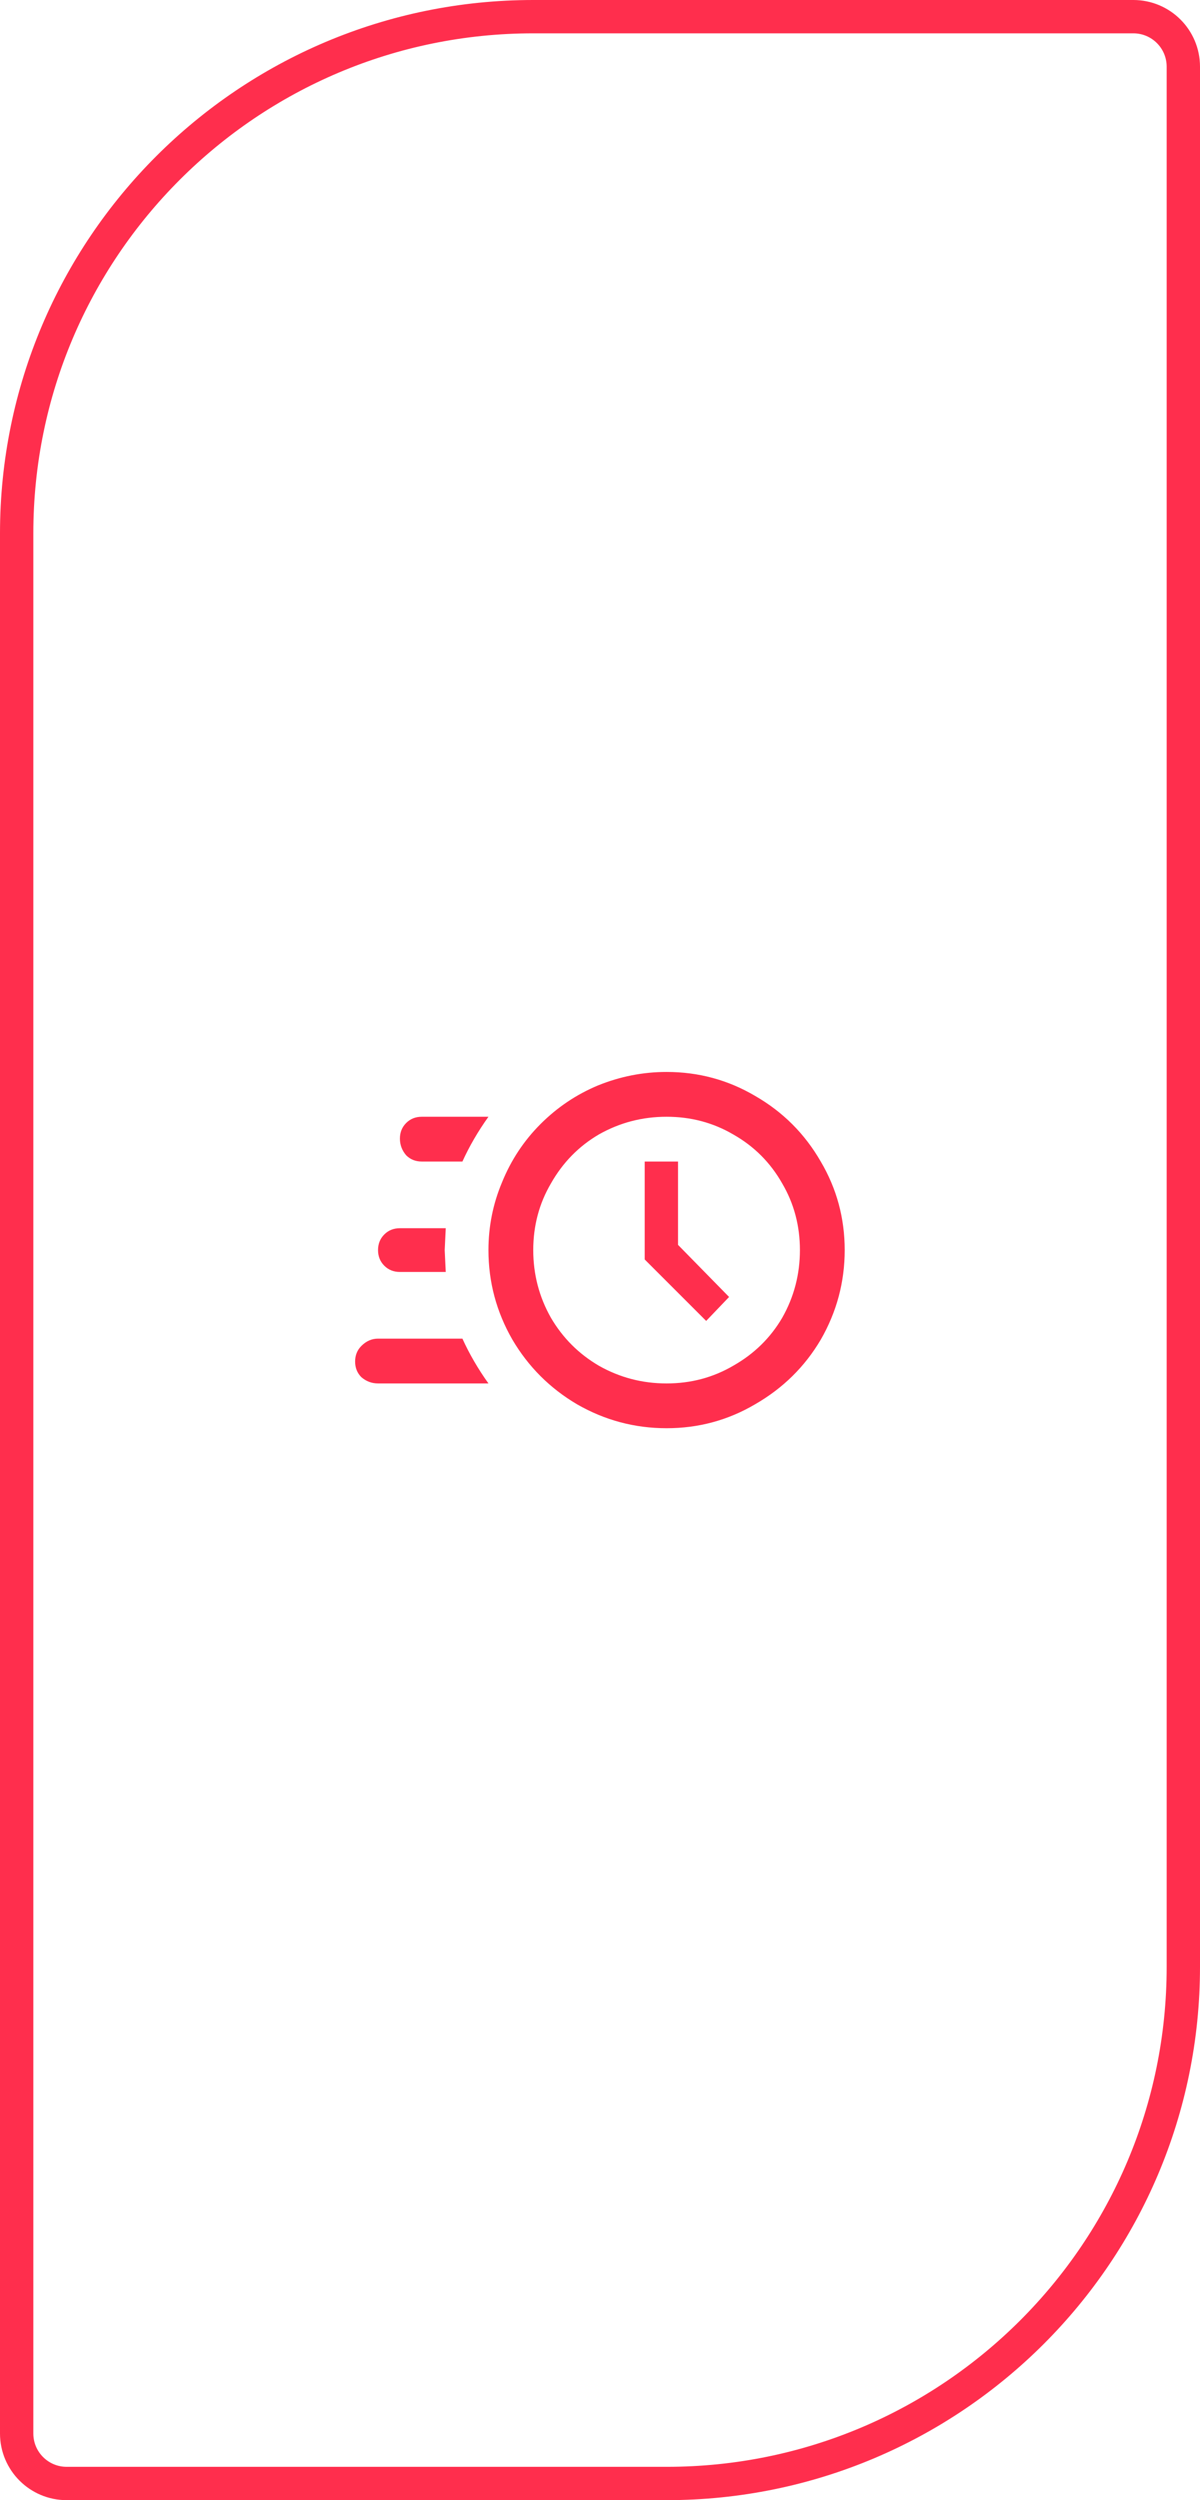 <svg width="72" height="150" viewBox="0 0 72 150" fill="none" xmlns="http://www.w3.org/2000/svg">
<path d="M71 4C71 2.343 69.657 1 68 1H32C14.879 1 1 14.879 1 32V146C1 147.657 2.343 149 4 149H40C57.121 149 71 135.121 71 118V4Z" stroke="#FF2E4D" stroke-width="2"/>
<path d="M39.995 64.313C41.911 64.313 43.682 64.792 45.307 65.751C46.974 66.709 48.286 68.021 49.245 69.688C50.203 71.313 50.682 73.084 50.682 75.001C50.682 76.917 50.203 78.709 49.245 80.376C48.286 82.001 46.974 83.292 45.307 84.251C43.682 85.209 41.911 85.688 39.995 85.688C38.078 85.688 36.286 85.209 34.62 84.251C32.995 83.292 31.703 82.001 30.745 80.376C29.786 78.709 29.307 76.917 29.307 75.001C29.307 73.584 29.578 72.23 30.12 70.938C30.661 69.605 31.432 68.438 32.432 67.438C33.432 66.438 34.578 65.667 35.87 65.126C37.203 64.584 38.578 64.313 39.995 64.313ZM39.995 67.001C38.536 67.001 37.182 67.355 35.932 68.063C34.724 68.771 33.766 69.751 33.057 71.001C32.349 72.209 31.995 73.542 31.995 75.001C31.995 76.459 32.349 77.813 33.057 79.063C33.766 80.271 34.724 81.23 35.932 81.938C37.182 82.646 38.536 83.001 39.995 83.001C41.453 83.001 42.786 82.646 43.995 81.938C45.245 81.23 46.224 80.271 46.932 79.063C47.641 77.813 47.995 76.459 47.995 75.001C47.995 73.542 47.641 72.209 46.932 71.001C46.224 69.751 45.245 68.771 43.995 68.063C42.786 67.355 41.453 67.001 39.995 67.001ZM38.682 69.688H40.682V74.688L43.745 77.813L42.37 79.251L38.682 75.563V69.688ZM22.682 83.001C22.307 83.001 21.974 82.876 21.682 82.626C21.432 82.376 21.307 82.063 21.307 81.688C21.307 81.313 21.432 81.001 21.682 80.751C21.974 80.459 22.307 80.313 22.682 80.313H27.745C28.161 81.23 28.682 82.126 29.307 83.001H22.682ZM23.995 76.313C23.62 76.313 23.307 76.188 23.057 75.938C22.807 75.688 22.682 75.376 22.682 75.001C22.682 74.626 22.807 74.313 23.057 74.063C23.307 73.813 23.62 73.688 23.995 73.688H26.745L26.682 75.001L26.745 76.313H23.995ZM25.307 69.688C24.932 69.688 24.62 69.563 24.37 69.313C24.12 69.021 23.995 68.688 23.995 68.313C23.995 67.938 24.12 67.626 24.37 67.376C24.62 67.126 24.932 67.001 25.307 67.001H29.307C28.682 67.876 28.161 68.771 27.745 69.688H25.307Z" fill="#FF2E4D"/>
</svg>
